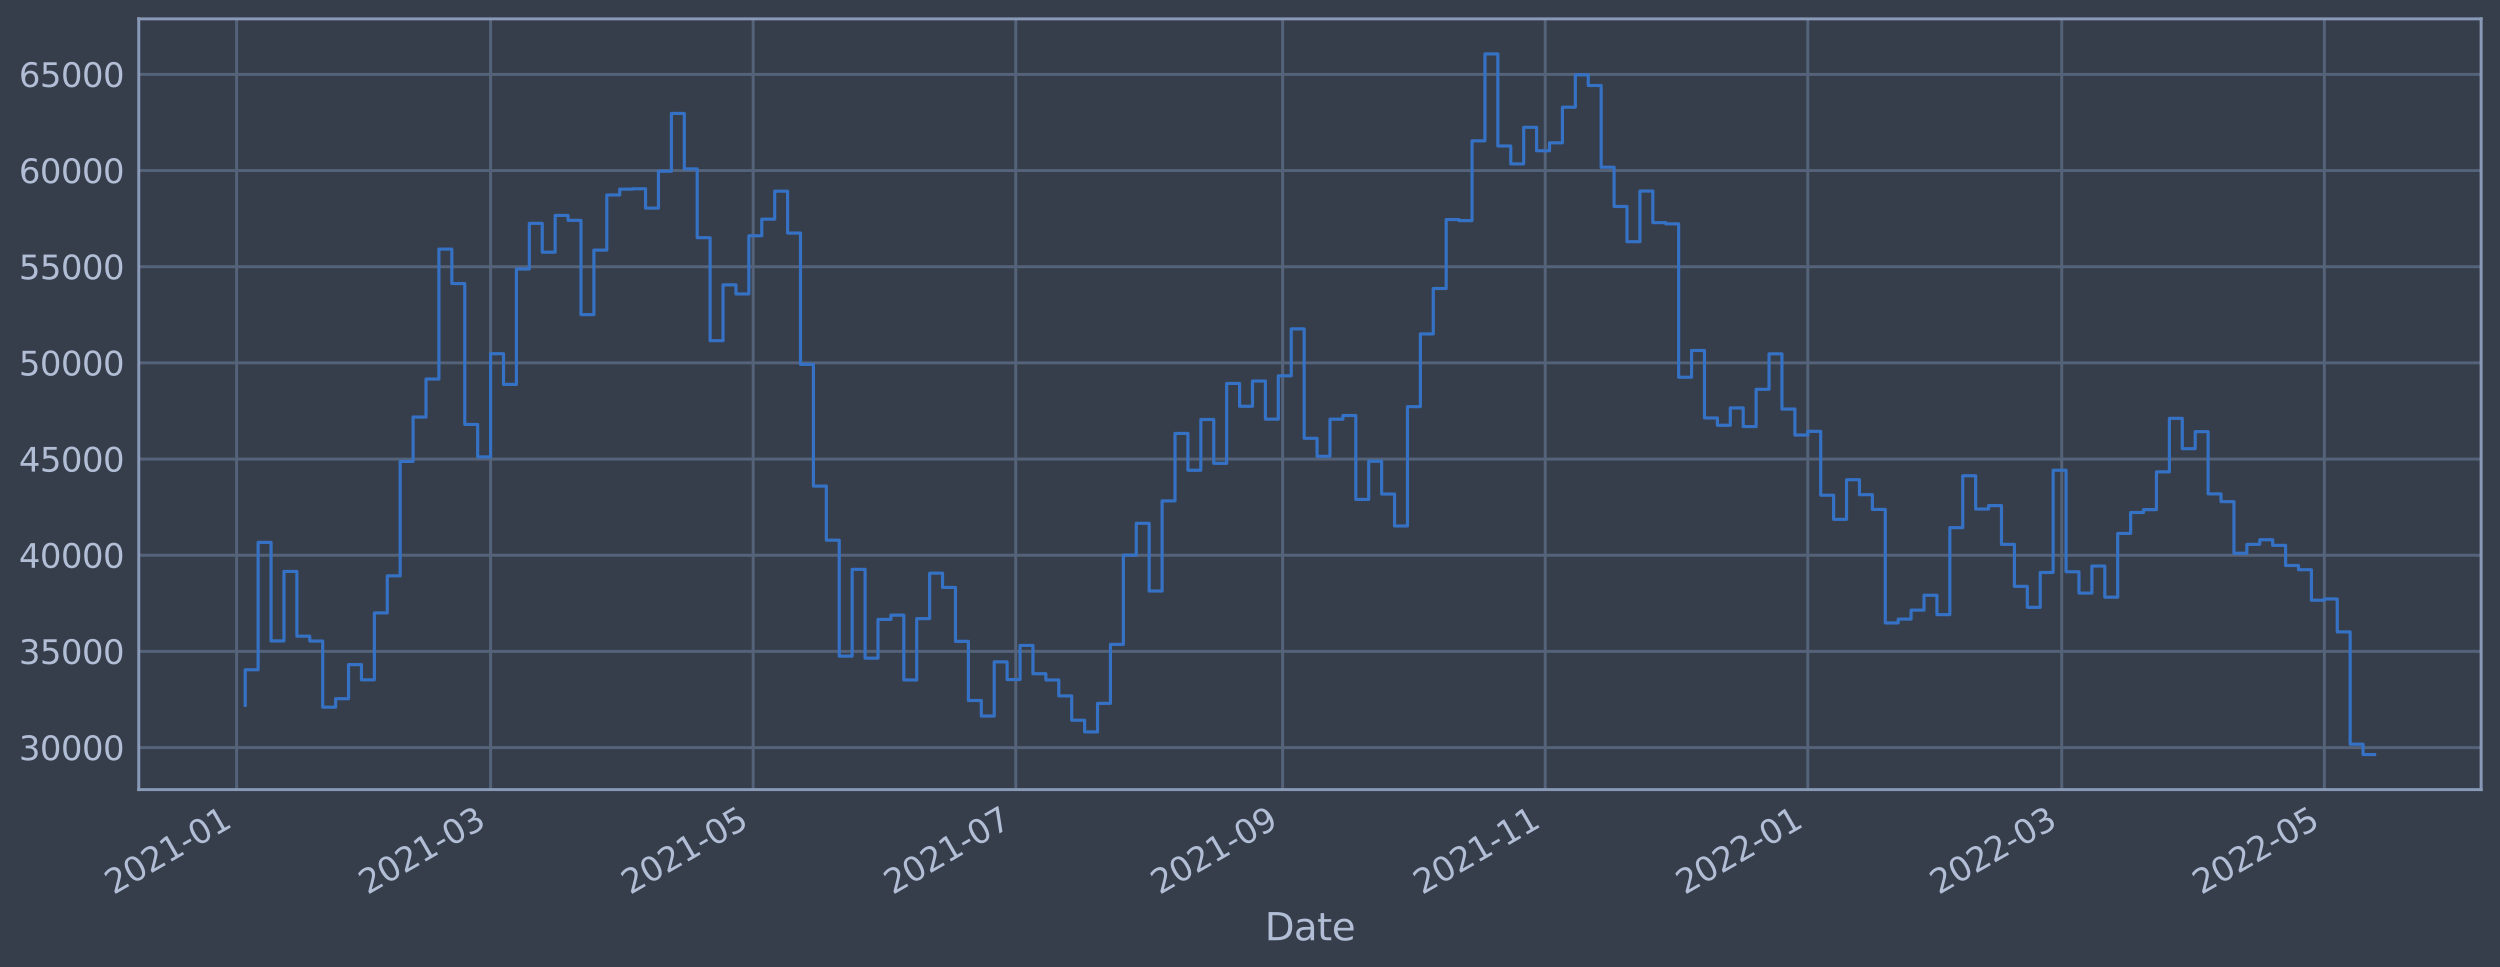 <?xml version="1.0" encoding="utf-8" standalone="no"?>
<!DOCTYPE svg PUBLIC "-//W3C//DTD SVG 1.1//EN"
  "http://www.w3.org/Graphics/SVG/1.1/DTD/svg11.dtd">
<svg xmlns:xlink="http://www.w3.org/1999/xlink" width="952.884pt" height="368.58pt" viewBox="0 0 952.884 368.58" xmlns="http://www.w3.org/2000/svg" version="1.1">
 <defs>
  <style type="text/css">*{stroke-linejoin: round; stroke-linecap: butt}</style>
 </defs>
 <g id="figure_1">
  <g id="patch_1">
   <path d="M 0 368.58 
L 952.884 368.58 
L 952.884 0 
L 0 0 
z
" style="fill: #373e4b"/>
  </g>
  <g id="axes_1">
   <g id="patch_2">
    <path d="M 52.884 300.96 
L 945.684 300.96 
L 945.684 7.2 
L 52.884 7.2 
z
" style="fill: #373e4b"/>
   </g>
   <g id="matplotlib.axis_1">
    <g id="xtick_1">
     <g id="line2d_1">
      <path d="M 90.184 300.96 
L 90.184 7.2 
" clip-path="url(#pb625d963a7)" style="fill: none; stroke: #546379; stroke-width: 1.12; stroke-linecap: square"/>
     </g>
     <g id="line2d_2"/>
     <g id="text_1">
      <!-- 2021-01 -->
      <g style="fill: #b1bed6" transform="translate(43.281 341.175)rotate(-30)scale(0.126 -0.126)">
       <defs>
        <path id="DejaVuSans-32" d="M 1228 531 
L 3431 531 
L 3431 0 
L 469 0 
L 469 531 
Q 828 903 1448 1529 
Q 2069 2156 2228 2338 
Q 2531 2678 2651 2914 
Q 2772 3150 2772 3378 
Q 2772 3750 2511 3984 
Q 2250 4219 1831 4219 
Q 1534 4219 1204 4116 
Q 875 4013 500 3803 
L 500 4441 
Q 881 4594 1212 4672 
Q 1544 4750 1819 4750 
Q 2544 4750 2975 4387 
Q 3406 4025 3406 3419 
Q 3406 3131 3298 2873 
Q 3191 2616 2906 2266 
Q 2828 2175 2409 1742 
Q 1991 1309 1228 531 
z
" transform="scale(0.016)"/>
        <path id="DejaVuSans-30" d="M 2034 4250 
Q 1547 4250 1301 3770 
Q 1056 3291 1056 2328 
Q 1056 1369 1301 889 
Q 1547 409 2034 409 
Q 2525 409 2770 889 
Q 3016 1369 3016 2328 
Q 3016 3291 2770 3770 
Q 2525 4250 2034 4250 
z
M 2034 4750 
Q 2819 4750 3233 4129 
Q 3647 3509 3647 2328 
Q 3647 1150 3233 529 
Q 2819 -91 2034 -91 
Q 1250 -91 836 529 
Q 422 1150 422 2328 
Q 422 3509 836 4129 
Q 1250 4750 2034 4750 
z
" transform="scale(0.016)"/>
        <path id="DejaVuSans-31" d="M 794 531 
L 1825 531 
L 1825 4091 
L 703 3866 
L 703 4441 
L 1819 4666 
L 2450 4666 
L 2450 531 
L 3481 531 
L 3481 0 
L 794 0 
L 794 531 
z
" transform="scale(0.016)"/>
        <path id="DejaVuSans-2d" d="M 313 2009 
L 1997 2009 
L 1997 1497 
L 313 1497 
L 313 2009 
z
" transform="scale(0.016)"/>
       </defs>
       <use xlink:href="#DejaVuSans-32"/>
       <use xlink:href="#DejaVuSans-30" x="63.623"/>
       <use xlink:href="#DejaVuSans-32" x="127.246"/>
       <use xlink:href="#DejaVuSans-31" x="190.869"/>
       <use xlink:href="#DejaVuSans-2d" x="254.492"/>
       <use xlink:href="#DejaVuSans-30" x="290.576"/>
       <use xlink:href="#DejaVuSans-31" x="354.199"/>
      </g>
     </g>
    </g>
    <g id="xtick_2">
     <g id="line2d_3">
      <path d="M 186.986 300.96 
L 186.986 7.2 
" clip-path="url(#pb625d963a7)" style="fill: none; stroke: #546379; stroke-width: 1.12; stroke-linecap: square"/>
     </g>
     <g id="line2d_4"/>
     <g id="text_2">
      <!-- 2021-03 -->
      <g style="fill: #b1bed6" transform="translate(140.083 341.175)rotate(-30)scale(0.126 -0.126)">
       <defs>
        <path id="DejaVuSans-33" d="M 2597 2516 
Q 3050 2419 3304 2112 
Q 3559 1806 3559 1356 
Q 3559 666 3084 287 
Q 2609 -91 1734 -91 
Q 1441 -91 1130 -33 
Q 819 25 488 141 
L 488 750 
Q 750 597 1062 519 
Q 1375 441 1716 441 
Q 2309 441 2620 675 
Q 2931 909 2931 1356 
Q 2931 1769 2642 2001 
Q 2353 2234 1838 2234 
L 1294 2234 
L 1294 2753 
L 1863 2753 
Q 2328 2753 2575 2939 
Q 2822 3125 2822 3475 
Q 2822 3834 2567 4026 
Q 2313 4219 1838 4219 
Q 1578 4219 1281 4162 
Q 984 4106 628 3988 
L 628 4550 
Q 988 4650 1302 4700 
Q 1616 4750 1894 4750 
Q 2613 4750 3031 4423 
Q 3450 4097 3450 3541 
Q 3450 3153 3228 2886 
Q 3006 2619 2597 2516 
z
" transform="scale(0.016)"/>
       </defs>
       <use xlink:href="#DejaVuSans-32"/>
       <use xlink:href="#DejaVuSans-30" x="63.623"/>
       <use xlink:href="#DejaVuSans-32" x="127.246"/>
       <use xlink:href="#DejaVuSans-31" x="190.869"/>
       <use xlink:href="#DejaVuSans-2d" x="254.492"/>
       <use xlink:href="#DejaVuSans-30" x="290.576"/>
       <use xlink:href="#DejaVuSans-33" x="354.199"/>
      </g>
     </g>
    </g>
    <g id="xtick_3">
     <g id="line2d_5">
      <path d="M 287.069 300.96 
L 287.069 7.2 
" clip-path="url(#pb625d963a7)" style="fill: none; stroke: #546379; stroke-width: 1.12; stroke-linecap: square"/>
     </g>
     <g id="line2d_6"/>
     <g id="text_3">
      <!-- 2021-05 -->
      <g style="fill: #b1bed6" transform="translate(240.166 341.175)rotate(-30)scale(0.126 -0.126)">
       <defs>
        <path id="DejaVuSans-35" d="M 691 4666 
L 3169 4666 
L 3169 4134 
L 1269 4134 
L 1269 2991 
Q 1406 3038 1543 3061 
Q 1681 3084 1819 3084 
Q 2600 3084 3056 2656 
Q 3513 2228 3513 1497 
Q 3513 744 3044 326 
Q 2575 -91 1722 -91 
Q 1428 -91 1123 -41 
Q 819 9 494 109 
L 494 744 
Q 775 591 1075 516 
Q 1375 441 1709 441 
Q 2250 441 2565 725 
Q 2881 1009 2881 1497 
Q 2881 1984 2565 2268 
Q 2250 2553 1709 2553 
Q 1456 2553 1204 2497 
Q 953 2441 691 2322 
L 691 4666 
z
" transform="scale(0.016)"/>
       </defs>
       <use xlink:href="#DejaVuSans-32"/>
       <use xlink:href="#DejaVuSans-30" x="63.623"/>
       <use xlink:href="#DejaVuSans-32" x="127.246"/>
       <use xlink:href="#DejaVuSans-31" x="190.869"/>
       <use xlink:href="#DejaVuSans-2d" x="254.492"/>
       <use xlink:href="#DejaVuSans-30" x="290.576"/>
       <use xlink:href="#DejaVuSans-35" x="354.199"/>
      </g>
     </g>
    </g>
    <g id="xtick_4">
     <g id="line2d_7">
      <path d="M 387.153 300.96 
L 387.153 7.2 
" clip-path="url(#pb625d963a7)" style="fill: none; stroke: #546379; stroke-width: 1.12; stroke-linecap: square"/>
     </g>
     <g id="line2d_8"/>
     <g id="text_4">
      <!-- 2021-07 -->
      <g style="fill: #b1bed6" transform="translate(340.249 341.175)rotate(-30)scale(0.126 -0.126)">
       <defs>
        <path id="DejaVuSans-37" d="M 525 4666 
L 3525 4666 
L 3525 4397 
L 1831 0 
L 1172 0 
L 2766 4134 
L 525 4134 
L 525 4666 
z
" transform="scale(0.016)"/>
       </defs>
       <use xlink:href="#DejaVuSans-32"/>
       <use xlink:href="#DejaVuSans-30" x="63.623"/>
       <use xlink:href="#DejaVuSans-32" x="127.246"/>
       <use xlink:href="#DejaVuSans-31" x="190.869"/>
       <use xlink:href="#DejaVuSans-2d" x="254.492"/>
       <use xlink:href="#DejaVuSans-30" x="290.576"/>
       <use xlink:href="#DejaVuSans-37" x="354.199"/>
      </g>
     </g>
    </g>
    <g id="xtick_5">
     <g id="line2d_9">
      <path d="M 488.877 300.96 
L 488.877 7.2 
" clip-path="url(#pb625d963a7)" style="fill: none; stroke: #546379; stroke-width: 1.12; stroke-linecap: square"/>
     </g>
     <g id="line2d_10"/>
     <g id="text_5">
      <!-- 2021-09 -->
      <g style="fill: #b1bed6" transform="translate(441.973 341.175)rotate(-30)scale(0.126 -0.126)">
       <defs>
        <path id="DejaVuSans-39" d="M 703 97 
L 703 672 
Q 941 559 1184 500 
Q 1428 441 1663 441 
Q 2288 441 2617 861 
Q 2947 1281 2994 2138 
Q 2813 1869 2534 1725 
Q 2256 1581 1919 1581 
Q 1219 1581 811 2004 
Q 403 2428 403 3163 
Q 403 3881 828 4315 
Q 1253 4750 1959 4750 
Q 2769 4750 3195 4129 
Q 3622 3509 3622 2328 
Q 3622 1225 3098 567 
Q 2575 -91 1691 -91 
Q 1453 -91 1209 -44 
Q 966 3 703 97 
z
M 1959 2075 
Q 2384 2075 2632 2365 
Q 2881 2656 2881 3163 
Q 2881 3666 2632 3958 
Q 2384 4250 1959 4250 
Q 1534 4250 1286 3958 
Q 1038 3666 1038 3163 
Q 1038 2656 1286 2365 
Q 1534 2075 1959 2075 
z
" transform="scale(0.016)"/>
       </defs>
       <use xlink:href="#DejaVuSans-32"/>
       <use xlink:href="#DejaVuSans-30" x="63.623"/>
       <use xlink:href="#DejaVuSans-32" x="127.246"/>
       <use xlink:href="#DejaVuSans-31" x="190.869"/>
       <use xlink:href="#DejaVuSans-2d" x="254.492"/>
       <use xlink:href="#DejaVuSans-30" x="290.576"/>
       <use xlink:href="#DejaVuSans-39" x="354.199"/>
      </g>
     </g>
    </g>
    <g id="xtick_6">
     <g id="line2d_11">
      <path d="M 588.96 300.96 
L 588.96 7.2 
" clip-path="url(#pb625d963a7)" style="fill: none; stroke: #546379; stroke-width: 1.12; stroke-linecap: square"/>
     </g>
     <g id="line2d_12"/>
     <g id="text_6">
      <!-- 2021-11 -->
      <g style="fill: #b1bed6" transform="translate(542.057 341.175)rotate(-30)scale(0.126 -0.126)">
       <use xlink:href="#DejaVuSans-32"/>
       <use xlink:href="#DejaVuSans-30" x="63.623"/>
       <use xlink:href="#DejaVuSans-32" x="127.246"/>
       <use xlink:href="#DejaVuSans-31" x="190.869"/>
       <use xlink:href="#DejaVuSans-2d" x="254.492"/>
       <use xlink:href="#DejaVuSans-31" x="290.576"/>
       <use xlink:href="#DejaVuSans-31" x="354.199"/>
      </g>
     </g>
    </g>
    <g id="xtick_7">
     <g id="line2d_13">
      <path d="M 689.043 300.96 
L 689.043 7.2 
" clip-path="url(#pb625d963a7)" style="fill: none; stroke: #546379; stroke-width: 1.12; stroke-linecap: square"/>
     </g>
     <g id="line2d_14"/>
     <g id="text_7">
      <!-- 2022-01 -->
      <g style="fill: #b1bed6" transform="translate(642.14 341.175)rotate(-30)scale(0.126 -0.126)">
       <use xlink:href="#DejaVuSans-32"/>
       <use xlink:href="#DejaVuSans-30" x="63.623"/>
       <use xlink:href="#DejaVuSans-32" x="127.246"/>
       <use xlink:href="#DejaVuSans-32" x="190.869"/>
       <use xlink:href="#DejaVuSans-2d" x="254.492"/>
       <use xlink:href="#DejaVuSans-30" x="290.576"/>
       <use xlink:href="#DejaVuSans-31" x="354.199"/>
      </g>
     </g>
    </g>
    <g id="xtick_8">
     <g id="line2d_15">
      <path d="M 785.845 300.96 
L 785.845 7.2 
" clip-path="url(#pb625d963a7)" style="fill: none; stroke: #546379; stroke-width: 1.12; stroke-linecap: square"/>
     </g>
     <g id="line2d_16"/>
     <g id="text_8">
      <!-- 2022-03 -->
      <g style="fill: #b1bed6" transform="translate(738.942 341.175)rotate(-30)scale(0.126 -0.126)">
       <use xlink:href="#DejaVuSans-32"/>
       <use xlink:href="#DejaVuSans-30" x="63.623"/>
       <use xlink:href="#DejaVuSans-32" x="127.246"/>
       <use xlink:href="#DejaVuSans-32" x="190.869"/>
       <use xlink:href="#DejaVuSans-2d" x="254.492"/>
       <use xlink:href="#DejaVuSans-30" x="290.576"/>
       <use xlink:href="#DejaVuSans-33" x="354.199"/>
      </g>
     </g>
    </g>
    <g id="xtick_9">
     <g id="line2d_17">
      <path d="M 885.928 300.96 
L 885.928 7.2 
" clip-path="url(#pb625d963a7)" style="fill: none; stroke: #546379; stroke-width: 1.12; stroke-linecap: square"/>
     </g>
     <g id="line2d_18"/>
     <g id="text_9">
      <!-- 2022-05 -->
      <g style="fill: #b1bed6" transform="translate(839.025 341.175)rotate(-30)scale(0.126 -0.126)">
       <use xlink:href="#DejaVuSans-32"/>
       <use xlink:href="#DejaVuSans-30" x="63.623"/>
       <use xlink:href="#DejaVuSans-32" x="127.246"/>
       <use xlink:href="#DejaVuSans-32" x="190.869"/>
       <use xlink:href="#DejaVuSans-2d" x="254.492"/>
       <use xlink:href="#DejaVuSans-30" x="290.576"/>
       <use xlink:href="#DejaVuSans-35" x="354.199"/>
      </g>
     </g>
    </g>
    <g id="text_10">
     <!-- Date -->
     <g style="fill: #b1bed6" transform="translate(482.075 358.386)scale(0.144 -0.144)">
      <defs>
       <path id="DejaVuSans-44" d="M 1259 4147 
L 1259 519 
L 2022 519 
Q 2988 519 3436 956 
Q 3884 1394 3884 2338 
Q 3884 3275 3436 3711 
Q 2988 4147 2022 4147 
L 1259 4147 
z
M 628 4666 
L 1925 4666 
Q 3281 4666 3915 4102 
Q 4550 3538 4550 2338 
Q 4550 1131 3912 565 
Q 3275 0 1925 0 
L 628 0 
L 628 4666 
z
" transform="scale(0.016)"/>
       <path id="DejaVuSans-61" d="M 2194 1759 
Q 1497 1759 1228 1600 
Q 959 1441 959 1056 
Q 959 750 1161 570 
Q 1363 391 1709 391 
Q 2188 391 2477 730 
Q 2766 1069 2766 1631 
L 2766 1759 
L 2194 1759 
z
M 3341 1997 
L 3341 0 
L 2766 0 
L 2766 531 
Q 2569 213 2275 61 
Q 1981 -91 1556 -91 
Q 1019 -91 701 211 
Q 384 513 384 1019 
Q 384 1609 779 1909 
Q 1175 2209 1959 2209 
L 2766 2209 
L 2766 2266 
Q 2766 2663 2505 2880 
Q 2244 3097 1772 3097 
Q 1472 3097 1187 3025 
Q 903 2953 641 2809 
L 641 3341 
Q 956 3463 1253 3523 
Q 1550 3584 1831 3584 
Q 2591 3584 2966 3190 
Q 3341 2797 3341 1997 
z
" transform="scale(0.016)"/>
       <path id="DejaVuSans-74" d="M 1172 4494 
L 1172 3500 
L 2356 3500 
L 2356 3053 
L 1172 3053 
L 1172 1153 
Q 1172 725 1289 603 
Q 1406 481 1766 481 
L 2356 481 
L 2356 0 
L 1766 0 
Q 1100 0 847 248 
Q 594 497 594 1153 
L 594 3053 
L 172 3053 
L 172 3500 
L 594 3500 
L 594 4494 
L 1172 4494 
z
" transform="scale(0.016)"/>
       <path id="DejaVuSans-65" d="M 3597 1894 
L 3597 1613 
L 953 1613 
Q 991 1019 1311 708 
Q 1631 397 2203 397 
Q 2534 397 2845 478 
Q 3156 559 3463 722 
L 3463 178 
Q 3153 47 2828 -22 
Q 2503 -91 2169 -91 
Q 1331 -91 842 396 
Q 353 884 353 1716 
Q 353 2575 817 3079 
Q 1281 3584 2069 3584 
Q 2775 3584 3186 3129 
Q 3597 2675 3597 1894 
z
M 3022 2063 
Q 3016 2534 2758 2815 
Q 2500 3097 2075 3097 
Q 1594 3097 1305 2825 
Q 1016 2553 972 2059 
L 3022 2063 
z
" transform="scale(0.016)"/>
      </defs>
      <use xlink:href="#DejaVuSans-44"/>
      <use xlink:href="#DejaVuSans-61" x="77.002"/>
      <use xlink:href="#DejaVuSans-74" x="138.281"/>
      <use xlink:href="#DejaVuSans-65" x="177.49"/>
     </g>
    </g>
   </g>
   <g id="matplotlib.axis_2">
    <g id="ytick_1">
     <g id="line2d_19">
      <path d="M 52.884 284.943 
L 945.684 284.943 
" clip-path="url(#pb625d963a7)" style="fill: none; stroke: #546379; stroke-width: 1.12; stroke-linecap: square"/>
     </g>
     <g id="line2d_20"/>
     <g id="text_11">
      <!-- 30000 -->
      <g style="fill: #b1bed6" transform="translate(7.2 289.73)scale(0.126 -0.126)">
       <use xlink:href="#DejaVuSans-33"/>
       <use xlink:href="#DejaVuSans-30" x="63.623"/>
       <use xlink:href="#DejaVuSans-30" x="127.246"/>
       <use xlink:href="#DejaVuSans-30" x="190.869"/>
       <use xlink:href="#DejaVuSans-30" x="254.492"/>
      </g>
     </g>
    </g>
    <g id="ytick_2">
     <g id="line2d_21">
      <path d="M 52.884 248.286 
L 945.684 248.286 
" clip-path="url(#pb625d963a7)" style="fill: none; stroke: #546379; stroke-width: 1.12; stroke-linecap: square"/>
     </g>
     <g id="line2d_22"/>
     <g id="text_12">
      <!-- 35000 -->
      <g style="fill: #b1bed6" transform="translate(7.2 253.073)scale(0.126 -0.126)">
       <use xlink:href="#DejaVuSans-33"/>
       <use xlink:href="#DejaVuSans-35" x="63.623"/>
       <use xlink:href="#DejaVuSans-30" x="127.246"/>
       <use xlink:href="#DejaVuSans-30" x="190.869"/>
       <use xlink:href="#DejaVuSans-30" x="254.492"/>
      </g>
     </g>
    </g>
    <g id="ytick_3">
     <g id="line2d_23">
      <path d="M 52.884 211.63 
L 945.684 211.63 
" clip-path="url(#pb625d963a7)" style="fill: none; stroke: #546379; stroke-width: 1.12; stroke-linecap: square"/>
     </g>
     <g id="line2d_24"/>
     <g id="text_13">
      <!-- 40000 -->
      <g style="fill: #b1bed6" transform="translate(7.2 216.417)scale(0.126 -0.126)">
       <defs>
        <path id="DejaVuSans-34" d="M 2419 4116 
L 825 1625 
L 2419 1625 
L 2419 4116 
z
M 2253 4666 
L 3047 4666 
L 3047 1625 
L 3713 1625 
L 3713 1100 
L 3047 1100 
L 3047 0 
L 2419 0 
L 2419 1100 
L 313 1100 
L 313 1709 
L 2253 4666 
z
" transform="scale(0.016)"/>
       </defs>
       <use xlink:href="#DejaVuSans-34"/>
       <use xlink:href="#DejaVuSans-30" x="63.623"/>
       <use xlink:href="#DejaVuSans-30" x="127.246"/>
       <use xlink:href="#DejaVuSans-30" x="190.869"/>
       <use xlink:href="#DejaVuSans-30" x="254.492"/>
      </g>
     </g>
    </g>
    <g id="ytick_4">
     <g id="line2d_25">
      <path d="M 52.884 174.974 
L 945.684 174.974 
" clip-path="url(#pb625d963a7)" style="fill: none; stroke: #546379; stroke-width: 1.12; stroke-linecap: square"/>
     </g>
     <g id="line2d_26"/>
     <g id="text_14">
      <!-- 45000 -->
      <g style="fill: #b1bed6" transform="translate(7.2 179.761)scale(0.126 -0.126)">
       <use xlink:href="#DejaVuSans-34"/>
       <use xlink:href="#DejaVuSans-35" x="63.623"/>
       <use xlink:href="#DejaVuSans-30" x="127.246"/>
       <use xlink:href="#DejaVuSans-30" x="190.869"/>
       <use xlink:href="#DejaVuSans-30" x="254.492"/>
      </g>
     </g>
    </g>
    <g id="ytick_5">
     <g id="line2d_27">
      <path d="M 52.884 138.318 
L 945.684 138.318 
" clip-path="url(#pb625d963a7)" style="fill: none; stroke: #546379; stroke-width: 1.12; stroke-linecap: square"/>
     </g>
     <g id="line2d_28"/>
     <g id="text_15">
      <!-- 50000 -->
      <g style="fill: #b1bed6" transform="translate(7.2 143.105)scale(0.126 -0.126)">
       <use xlink:href="#DejaVuSans-35"/>
       <use xlink:href="#DejaVuSans-30" x="63.623"/>
       <use xlink:href="#DejaVuSans-30" x="127.246"/>
       <use xlink:href="#DejaVuSans-30" x="190.869"/>
       <use xlink:href="#DejaVuSans-30" x="254.492"/>
      </g>
     </g>
    </g>
    <g id="ytick_6">
     <g id="line2d_29">
      <path d="M 52.884 101.662 
L 945.684 101.662 
" clip-path="url(#pb625d963a7)" style="fill: none; stroke: #546379; stroke-width: 1.12; stroke-linecap: square"/>
     </g>
     <g id="line2d_30"/>
     <g id="text_16">
      <!-- 55000 -->
      <g style="fill: #b1bed6" transform="translate(7.2 106.449)scale(0.126 -0.126)">
       <use xlink:href="#DejaVuSans-35"/>
       <use xlink:href="#DejaVuSans-35" x="63.623"/>
       <use xlink:href="#DejaVuSans-30" x="127.246"/>
       <use xlink:href="#DejaVuSans-30" x="190.869"/>
       <use xlink:href="#DejaVuSans-30" x="254.492"/>
      </g>
     </g>
    </g>
    <g id="ytick_7">
     <g id="line2d_31">
      <path d="M 52.884 65.006 
L 945.684 65.006 
" clip-path="url(#pb625d963a7)" style="fill: none; stroke: #546379; stroke-width: 1.12; stroke-linecap: square"/>
     </g>
     <g id="line2d_32"/>
     <g id="text_17">
      <!-- 60000 -->
      <g style="fill: #b1bed6" transform="translate(7.2 69.793)scale(0.126 -0.126)">
       <defs>
        <path id="DejaVuSans-36" d="M 2113 2584 
Q 1688 2584 1439 2293 
Q 1191 2003 1191 1497 
Q 1191 994 1439 701 
Q 1688 409 2113 409 
Q 2538 409 2786 701 
Q 3034 994 3034 1497 
Q 3034 2003 2786 2293 
Q 2538 2584 2113 2584 
z
M 3366 4563 
L 3366 3988 
Q 3128 4100 2886 4159 
Q 2644 4219 2406 4219 
Q 1781 4219 1451 3797 
Q 1122 3375 1075 2522 
Q 1259 2794 1537 2939 
Q 1816 3084 2150 3084 
Q 2853 3084 3261 2657 
Q 3669 2231 3669 1497 
Q 3669 778 3244 343 
Q 2819 -91 2113 -91 
Q 1303 -91 875 529 
Q 447 1150 447 2328 
Q 447 3434 972 4092 
Q 1497 4750 2381 4750 
Q 2619 4750 2861 4703 
Q 3103 4656 3366 4563 
z
" transform="scale(0.016)"/>
       </defs>
       <use xlink:href="#DejaVuSans-36"/>
       <use xlink:href="#DejaVuSans-30" x="63.623"/>
       <use xlink:href="#DejaVuSans-30" x="127.246"/>
       <use xlink:href="#DejaVuSans-30" x="190.869"/>
       <use xlink:href="#DejaVuSans-30" x="254.492"/>
      </g>
     </g>
    </g>
    <g id="ytick_8">
     <g id="line2d_33">
      <path d="M 52.884 28.35 
L 945.684 28.35 
" clip-path="url(#pb625d963a7)" style="fill: none; stroke: #546379; stroke-width: 1.12; stroke-linecap: square"/>
     </g>
     <g id="line2d_34"/>
     <g id="text_18">
      <!-- 65000 -->
      <g style="fill: #b1bed6" transform="translate(7.2 33.137)scale(0.126 -0.126)">
       <use xlink:href="#DejaVuSans-36"/>
       <use xlink:href="#DejaVuSans-35" x="63.623"/>
       <use xlink:href="#DejaVuSans-30" x="127.246"/>
       <use xlink:href="#DejaVuSans-30" x="190.869"/>
       <use xlink:href="#DejaVuSans-30" x="254.492"/>
      </g>
     </g>
    </g>
   </g>
   <g id="line2d_35">
    <path d="M 93.466 268.847 
L 93.466 255.276 
L 98.388 255.276 
L 98.388 206.717 
L 103.31 206.717 
L 103.31 244.291 
L 108.232 244.291 
L 108.232 217.8 
L 113.154 217.8 
L 113.154 242.473 
L 118.076 242.473 
L 118.076 244.335 
L 122.998 244.335 
L 122.998 269.549 
L 127.92 269.549 
L 127.92 266.308 
L 132.843 266.308 
L 132.843 253.314 
L 137.765 253.314 
L 137.765 259.115 
L 142.687 259.115 
L 142.687 233.609 
L 147.609 233.609 
L 147.609 219.489 
L 152.531 219.489 
L 152.531 175.867 
L 157.453 175.867 
L 157.453 158.954 
L 162.375 158.954 
L 162.375 144.476 
L 167.298 144.476 
L 167.298 94.943 
L 172.22 94.943 
L 172.22 108.089 
L 177.142 108.089 
L 177.142 161.775 
L 182.064 161.775 
L 182.064 174.139 
L 186.986 174.139 
L 186.986 134.816 
L 191.908 134.816 
L 191.908 146.518 
L 196.83 146.518 
L 196.83 102.531 
L 201.752 102.531 
L 201.752 85.143 
L 206.675 85.143 
L 206.675 96.129 
L 211.597 96.129 
L 211.597 82.118 
L 216.519 82.118 
L 216.519 83.985 
L 221.441 83.985 
L 221.441 119.93 
L 226.363 119.93 
L 226.363 95.328 
L 231.285 95.328 
L 231.285 74.316 
L 236.207 74.316 
L 236.207 72.108 
L 241.129 72.108 
L 241.129 71.941 
L 246.052 71.941 
L 246.052 79.312 
L 250.974 79.312 
L 250.974 65.264 
L 255.896 65.264 
L 255.896 43.239 
L 260.818 43.239 
L 260.818 64.368 
L 265.74 64.368 
L 265.74 90.607 
L 270.662 90.607 
L 270.662 129.864 
L 275.584 129.864 
L 275.584 108.578 
L 280.506 108.578 
L 280.506 112.042 
L 285.429 112.042 
L 285.429 89.855 
L 290.351 89.855 
L 290.351 83.53 
L 295.273 83.53 
L 295.273 72.859 
L 300.195 72.859 
L 300.195 88.832 
L 305.117 88.832 
L 305.117 138.886 
L 310.039 138.886 
L 310.039 185.266 
L 314.961 185.266 
L 314.961 205.88 
L 319.884 205.88 
L 319.884 250.086 
L 324.806 250.086 
L 324.806 217.011 
L 329.728 217.011 
L 329.728 250.869 
L 334.65 250.869 
L 334.65 236.097 
L 339.572 236.097 
L 339.572 234.463 
L 344.494 234.463 
L 344.494 259.174 
L 349.416 259.174 
L 349.416 235.79 
L 354.338 235.79 
L 354.338 218.472 
L 359.261 218.472 
L 359.261 223.911 
L 364.183 223.911 
L 364.183 244.444 
L 369.105 244.444 
L 369.105 266.999 
L 374.027 266.999 
L 374.027 272.915 
L 378.949 272.915 
L 378.949 252.27 
L 383.871 252.27 
L 383.871 259.013 
L 388.793 259.013 
L 388.793 246.019 
L 393.715 246.019 
L 393.715 256.798 
L 398.638 256.798 
L 398.638 259.169 
L 403.56 259.169 
L 403.56 265.247 
L 408.482 265.247 
L 408.482 274.523 
L 413.404 274.523 
L 413.404 278.961 
L 418.326 278.961 
L 418.326 268.096 
L 423.248 268.096 
L 423.248 245.609 
L 428.17 245.609 
L 428.17 211.612 
L 433.093 211.612 
L 433.093 199.467 
L 438.015 199.467 
L 438.015 225.281 
L 442.937 225.281 
L 442.937 190.913 
L 447.859 190.913 
L 447.859 165.198 
L 452.781 165.198 
L 452.781 179.243 
L 457.703 179.243 
L 457.703 159.898 
L 462.625 159.898 
L 462.625 176.603 
L 467.547 176.603 
L 467.547 146.148 
L 472.47 146.148 
L 472.47 154.853 
L 477.392 154.853 
L 477.392 145.233 
L 482.314 145.233 
L 482.314 159.764 
L 487.236 159.764 
L 487.236 143.237 
L 492.158 143.237 
L 492.158 125.349 
L 497.08 125.349 
L 497.08 167.068 
L 502.002 167.068 
L 502.002 173.913 
L 506.924 173.913 
L 506.924 159.783 
L 511.847 159.783 
L 511.847 158.379 
L 516.769 158.379 
L 516.769 190.358 
L 521.691 190.358 
L 521.691 175.788 
L 526.613 175.788 
L 526.613 188.298 
L 531.535 188.298 
L 531.535 200.469 
L 536.457 200.469 
L 536.457 154.981 
L 541.379 154.981 
L 541.379 127.279 
L 546.301 127.279 
L 546.301 109.966 
L 551.224 109.966 
L 551.224 83.686 
L 556.146 83.686 
L 556.146 84.084 
L 561.068 84.084 
L 561.068 53.67 
L 565.99 53.67 
L 565.99 20.553 
L 570.912 20.553 
L 570.912 55.642 
L 575.834 55.642 
L 575.834 62.475 
L 580.756 62.475 
L 580.756 48.517 
L 585.679 48.517 
L 585.679 57.459 
L 590.601 57.459 
L 590.601 54.436 
L 595.523 54.436 
L 595.523 40.863 
L 600.445 40.863 
L 600.445 28.521 
L 605.367 28.521 
L 605.367 32.595 
L 610.289 32.595 
L 610.289 63.743 
L 615.211 63.743 
L 615.211 78.693 
L 620.133 78.693 
L 620.133 92.12 
L 625.056 92.12 
L 625.056 72.81 
L 629.978 72.81 
L 629.978 84.857 
L 634.9 84.857 
L 634.9 85.315 
L 639.822 85.315 
L 639.822 143.788 
L 644.744 143.788 
L 644.744 133.587 
L 649.666 133.587 
L 649.666 159.304 
L 654.588 159.304 
L 654.588 162.093 
L 659.51 162.093 
L 659.51 155.485 
L 664.433 155.485 
L 664.433 162.59 
L 669.355 162.59 
L 669.355 148.374 
L 674.277 148.374 
L 674.277 134.866 
L 679.199 134.866 
L 679.199 155.904 
L 684.121 155.904 
L 684.121 165.813 
L 689.043 165.813 
L 689.043 164.403 
L 693.965 164.403 
L 693.965 188.752 
L 698.887 188.752 
L 698.887 197.962 
L 703.81 197.962 
L 703.81 182.848 
L 708.732 182.848 
L 708.732 188.562 
L 713.654 188.562 
L 713.654 194.171 
L 718.576 194.171 
L 718.576 237.43 
L 723.498 237.43 
L 723.498 235.979 
L 728.42 235.979 
L 728.42 232.547 
L 733.342 232.547 
L 733.342 226.889 
L 738.265 226.889 
L 738.265 234.264 
L 743.187 234.264 
L 743.187 201.107 
L 748.109 201.107 
L 748.109 181.328 
L 753.031 181.328 
L 753.031 194.026 
L 757.953 194.026 
L 757.953 192.709 
L 762.875 192.709 
L 762.875 207.483 
L 767.797 207.483 
L 767.797 223.49 
L 772.719 223.49 
L 772.719 231.487 
L 777.642 231.487 
L 777.642 218.2 
L 782.564 218.2 
L 782.564 179.235 
L 787.486 179.235 
L 787.486 217.926 
L 792.408 217.926 
L 792.408 226.055 
L 797.33 226.055 
L 797.33 215.751 
L 802.252 215.751 
L 802.252 227.61 
L 807.174 227.61 
L 807.174 203.324 
L 812.096 203.324 
L 812.096 195.338 
L 817.019 195.338 
L 817.019 194.236 
L 821.941 194.236 
L 821.941 179.854 
L 826.863 179.854 
L 826.863 159.462 
L 831.785 159.462 
L 831.785 171.021 
L 836.707 171.021 
L 836.707 164.523 
L 841.629 164.523 
L 841.629 188.242 
L 846.551 188.242 
L 846.551 191.193 
L 851.474 191.193 
L 851.474 210.881 
L 856.396 210.881 
L 856.396 207.479 
L 861.318 207.479 
L 861.318 205.723 
L 866.24 205.723 
L 866.24 207.862 
L 871.162 207.862 
L 871.162 215.548 
L 876.084 215.548 
L 876.084 217.134 
L 881.006 217.134 
L 881.006 228.777 
L 885.928 228.777 
L 885.928 228.293 
L 890.851 228.293 
L 890.851 240.86 
L 895.773 240.86 
L 895.773 283.654 
L 900.695 283.654 
L 900.695 287.607 
L 905.102 287.607 
L 905.102 287.607 
" clip-path="url(#pb625d963a7)" style="fill: none; stroke: #3572c6; stroke-width: 1.2; stroke-linecap: square"/>
   </g>
   <g id="patch_3">
    <path d="M 52.884 300.96 
L 52.884 7.2 
" style="fill: none; stroke: #899ab8; stroke-width: 1.12; stroke-linejoin: miter; stroke-linecap: square"/>
   </g>
   <g id="patch_4">
    <path d="M 945.684 300.96 
L 945.684 7.2 
" style="fill: none; stroke: #899ab8; stroke-width: 1.12; stroke-linejoin: miter; stroke-linecap: square"/>
   </g>
   <g id="patch_5">
    <path d="M 52.884 300.96 
L 945.684 300.96 
" style="fill: none; stroke: #899ab8; stroke-width: 1.12; stroke-linejoin: miter; stroke-linecap: square"/>
   </g>
   <g id="patch_6">
    <path d="M 52.884 7.2 
L 945.684 7.2 
" style="fill: none; stroke: #899ab8; stroke-width: 1.12; stroke-linejoin: miter; stroke-linecap: square"/>
   </g>
  </g>
 </g>
 <defs>
  <clipPath id="pb625d963a7">
   <rect x="52.884" y="7.2" width="892.8" height="293.76"/>
  </clipPath>
 </defs>
</svg>
